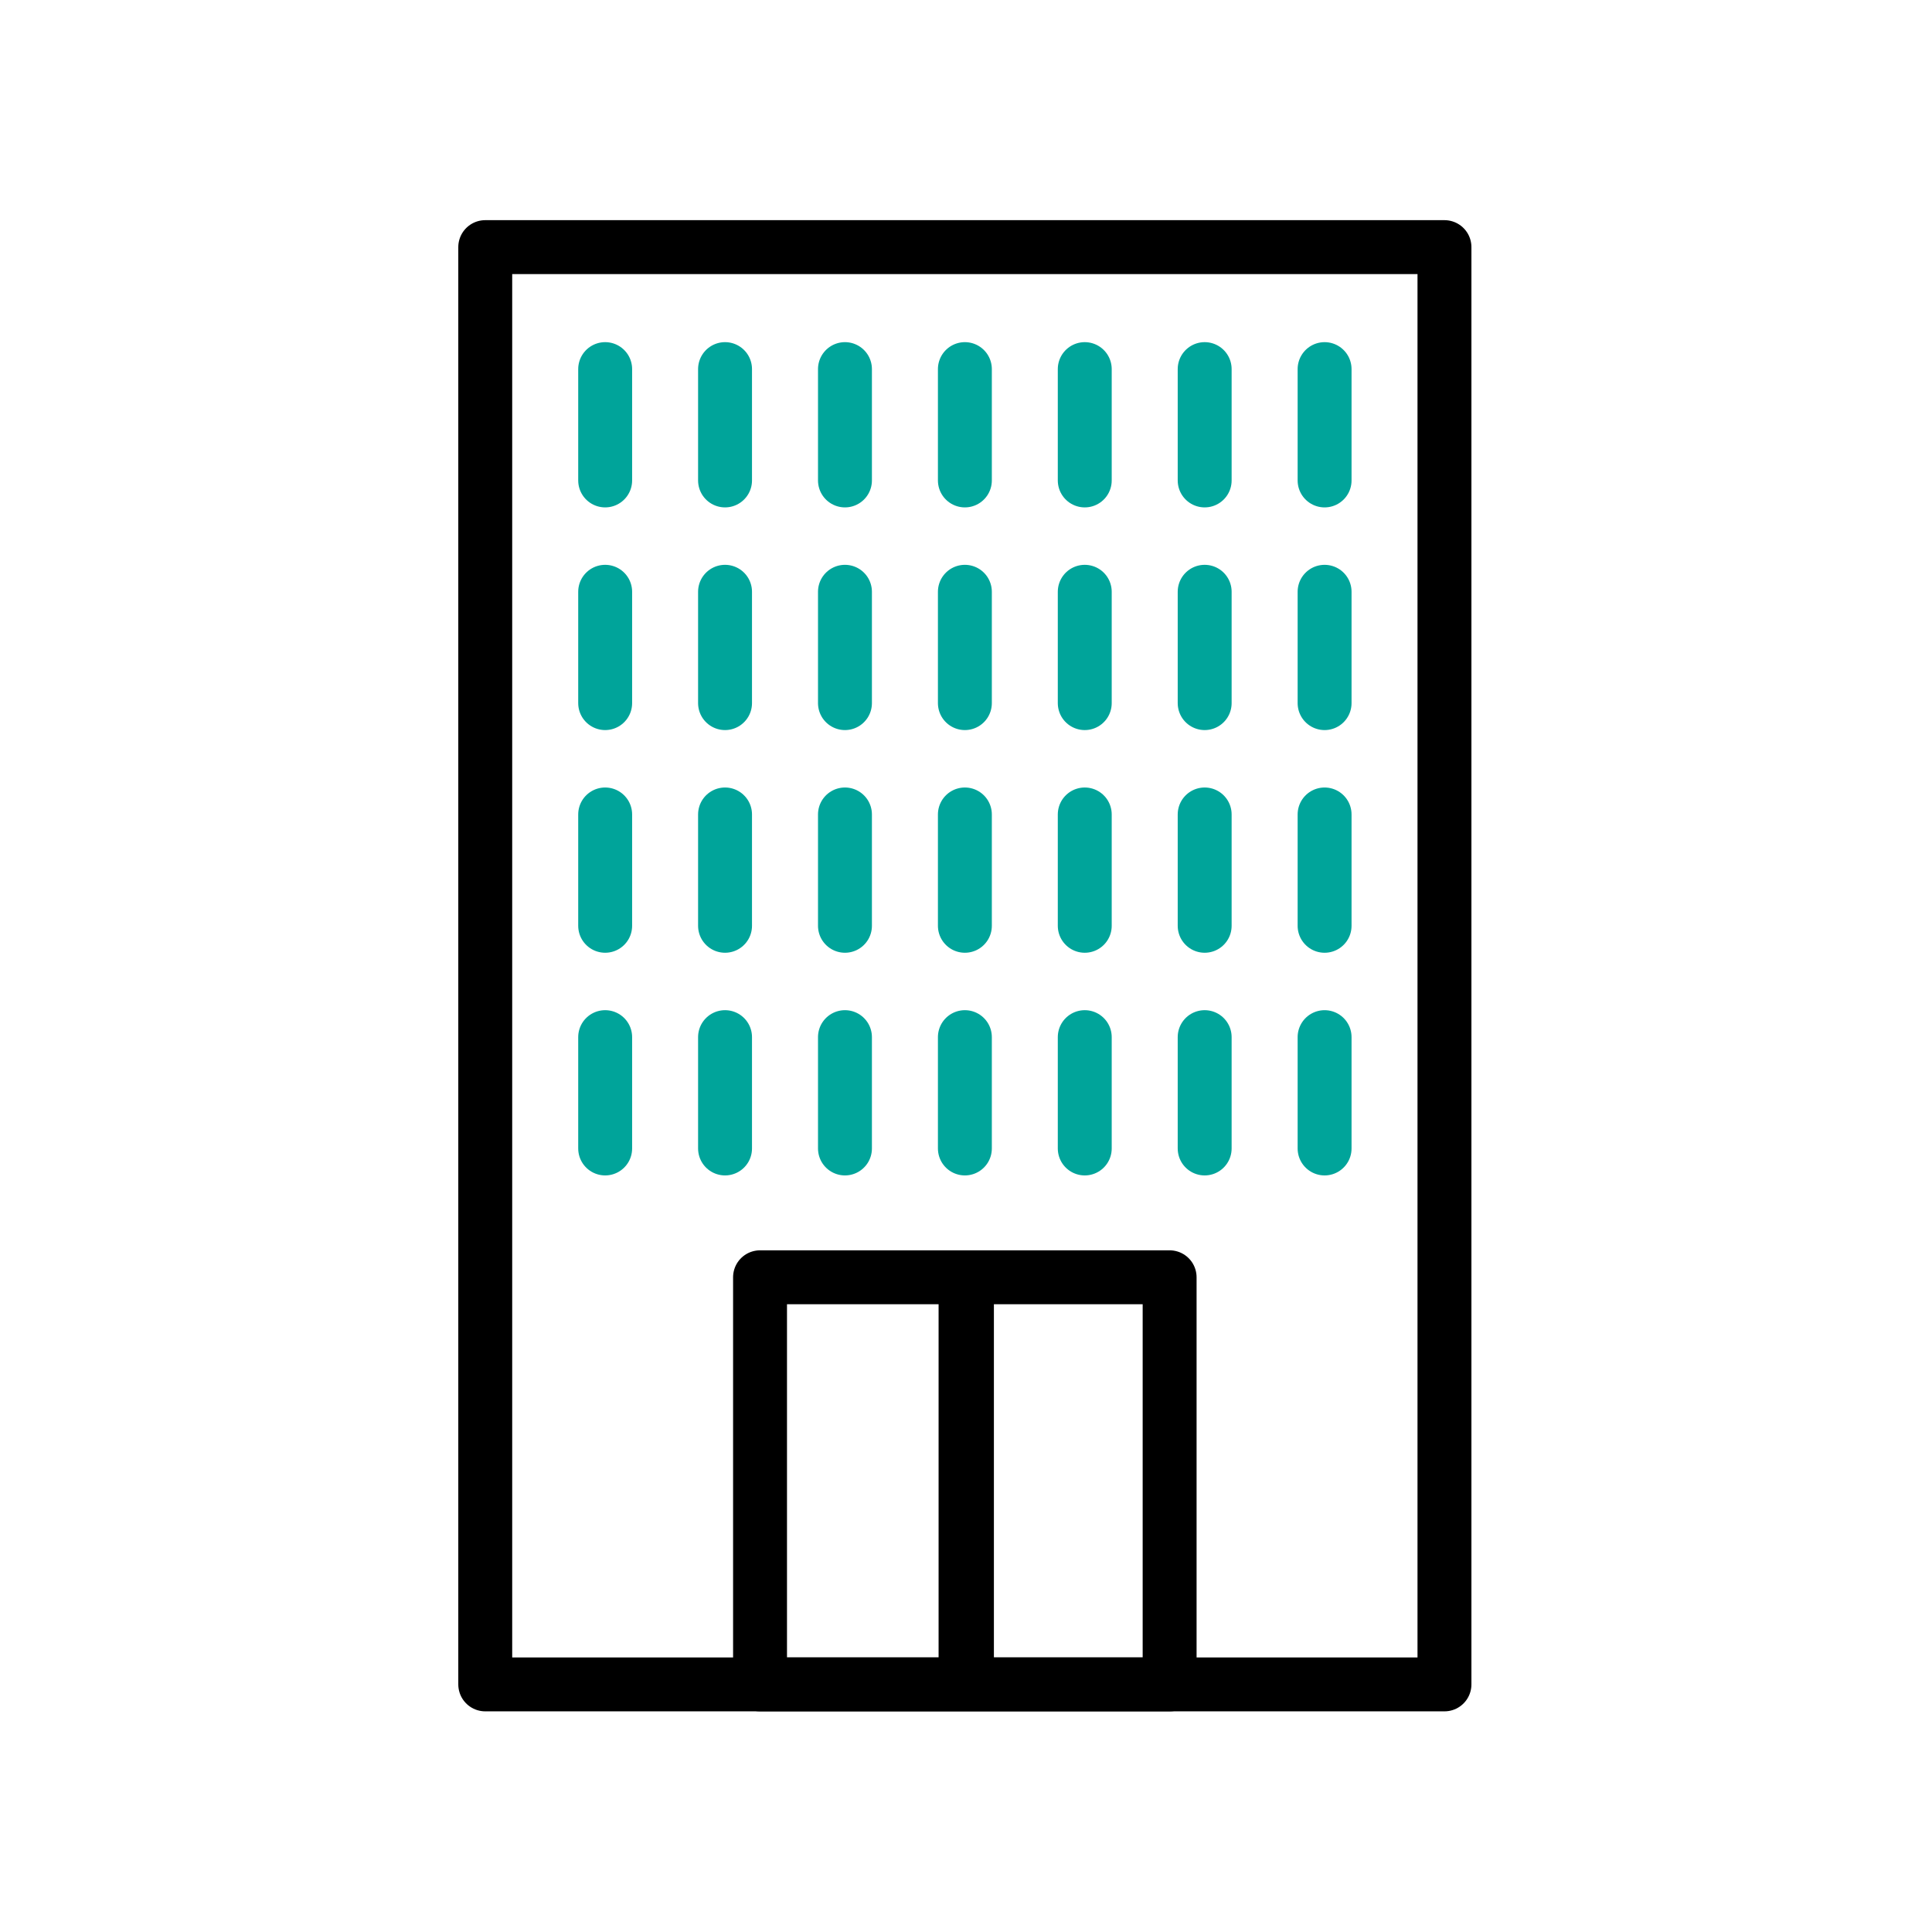 <svg xmlns="http://www.w3.org/2000/svg" width="430" height="430" fill="none" viewBox="0 0 430 430"><g stroke-linecap="round" stroke-linejoin="round" stroke-width="12"><path stroke="#000" d="M260.33 374.89h-91.17v-90.61h91.16v90.61z"/><path stroke="#000" d="M321.49 374.89H108V55h213.49zM214.9 286.84v85.62m.31-85.62v85.5"/><path stroke="#00a49a" d="M161.37 82.15v24.78m26.69-24.78v24.78m26.69-24.78v24.78m53.37-24.78v24.78m-106.75 24.78v24.78m26.69-24.78v24.78m26.69-24.78v24.78m53.37-24.78v24.78m-106.75 24.78v24.78m26.69-24.78v24.78m26.69-24.78v24.78m53.37-24.78v24.78m-106.75 24.78v24.78m26.69-24.78v24.78m26.69-24.78v24.78m26.68-173.46v24.78m0 24.78v24.78m0 24.78v24.78m0 24.78v24.78m53.38-173.46v24.78m0 24.78v24.78m0 24.78v24.78m0 24.78v24.78M134.69 82.15v24.78m0 24.78v24.78m0 24.78v24.78m0 24.78v24.78m133.43-24.78v24.78"/></g></svg>